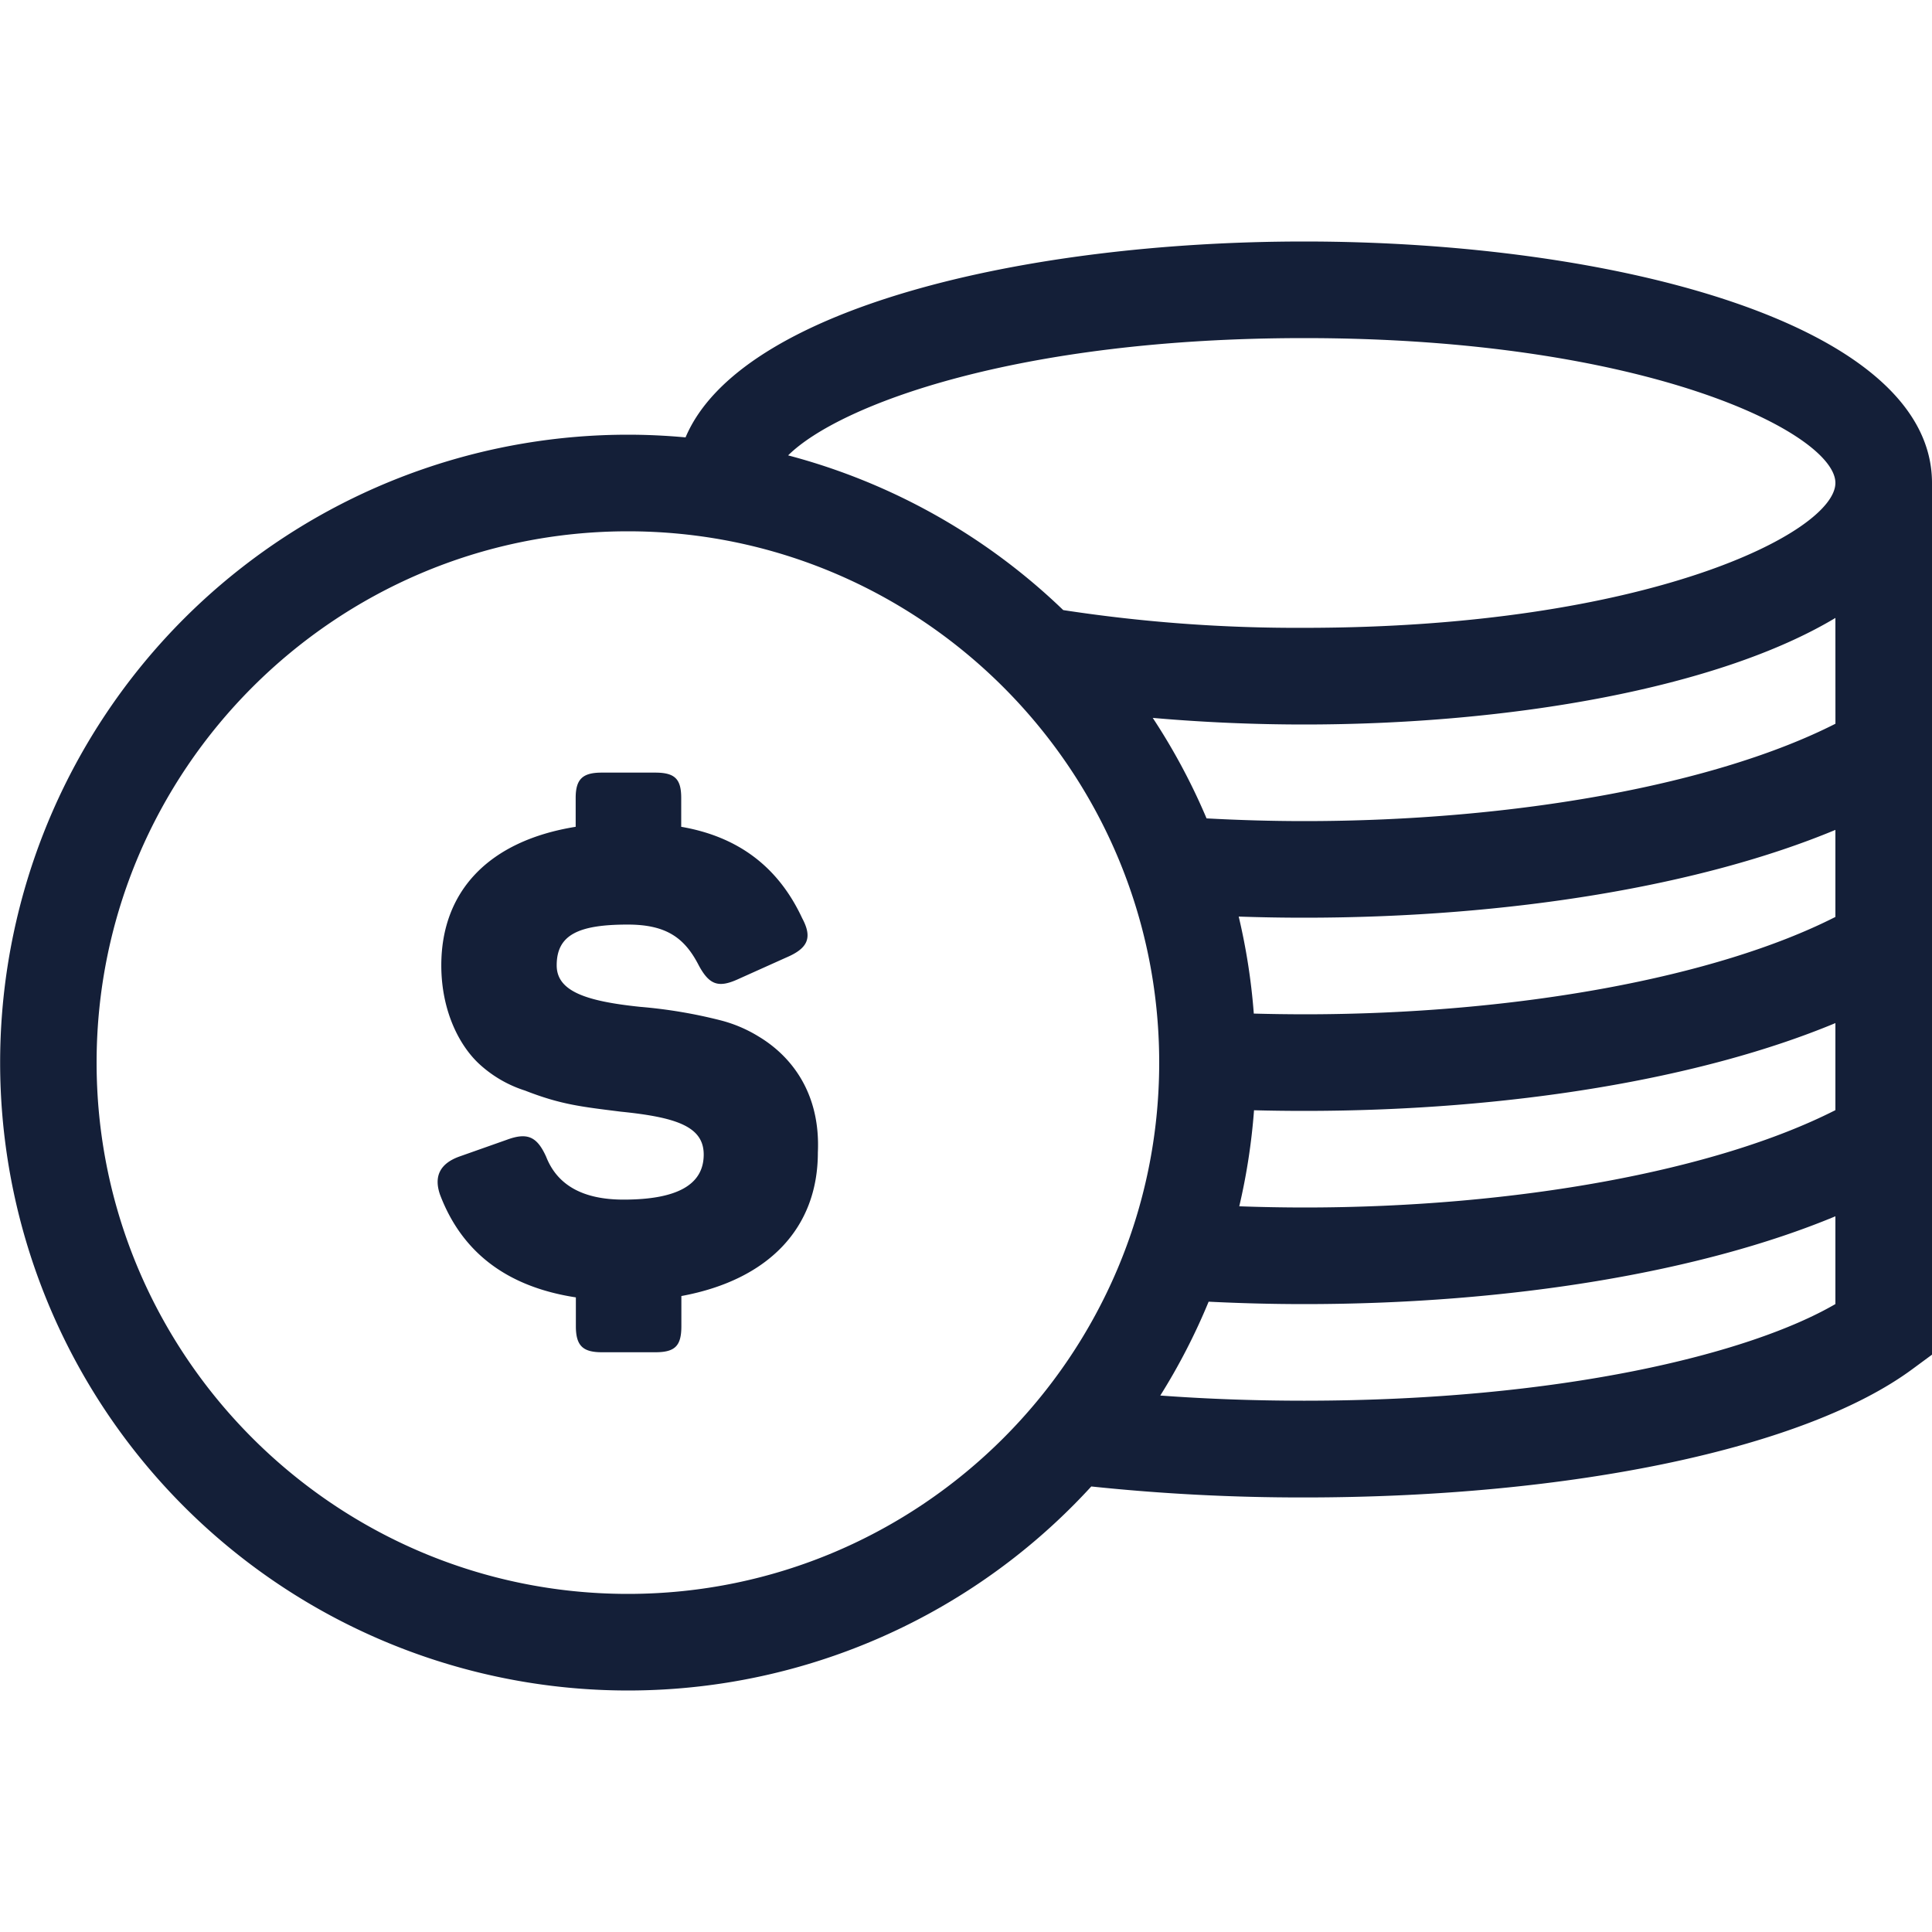 <svg id="Layer_1" data-name="Layer 1" xmlns="http://www.w3.org/2000/svg" viewBox="0 0 512 512"><defs><style>.cls-1{fill:#141f38;}</style></defs><title>coins-2-outline</title><path class="cls-1" d="M216.74,305.46c0,19.95-13.05,33.74-36.17,38v8c0,5.22-1.68,6.9-6.9,6.9H159.51c-5,0-6.9-1.68-6.9-6.9v-7.64c-18.27-2.8-30.2-11.93-36-27.22q-2.52-7.27,5-10.06l12.68-4.48c5.41-2,8-.93,10.44,4.48,3,7.64,9.88,11.37,20.51,11.37,14.17,0,21.25-3.92,21.25-11.94,0-7.45-7.27-9.88-22-11.37-10.44-1.31-15.85-1.87-25.36-5.59a32.36,32.36,0,0,1-11.55-6.53c-5.78-5-10.63-14.54-10.63-26.65,0-19.58,12.49-33,35.61-36.72v-7.65c0-5,1.86-6.71,6.9-6.71h14.17c5.22,0,6.9,1.68,6.9,6.71v7.65c15.1,2.61,25.73,10.62,32.06,24.23,2.8,5.22,1.49,8-4.29,10.44l-12.86,5.78c-5,2.24-7.46,1.49-10.26-3.73-3.73-7.27-8.57-10.81-18.82-10.81-13.23,0-18.83,2.8-18.83,10.81,0,6.9,7.83,9.51,22.18,11A129.94,129.94,0,0,1,191,270.41a36.41,36.41,0,0,1,10.07,4.29C209.47,279.74,217.49,289.43,216.74,305.46ZM512,128V359l-5.21,3.84c-28.45,21-90.22,34-161.19,34a533.14,533.14,0,0,1-56.4-2.91A166.4,166.4,0,1,1,166.4,115.2c5.15,0,10.25.25,15.28.71C196.09,81.78,271.25,64,345.6,64,428.29,64,512,86,512,128ZM486.4,271.13C451,285.87,400.29,294.4,345.6,294.4q-6.68,0-13.27-.17a166.12,166.12,0,0,1-3.91,25.45q8.52.31,17.18.32c56.37,0,109.29-9.79,140.8-25.8Zm0-51.2C451,234.67,400.29,243.2,345.6,243.2q-8.75,0-17.33-.3a166.08,166.08,0,0,1,4,25.71q6.61.18,13.3.19C402,268.8,454.89,259,486.4,243Zm0-56.17C455.31,182.4,400.24,192,345.6,192c-13.47,0-27-.6-40.11-1.75a166,166,0,0,1,14.26,26.63c8.5.46,17.13.72,25.86.72,56.37,0,109.29-9.79,140.8-25.8ZM208.86,120.68a166.14,166.14,0,0,1,72.91,41,409.3,409.3,0,0,0,63.83,4.7c91.1,0,140.8-25.37,140.8-38.4S436.7,89.6,345.6,89.6C269.6,89.6,222.42,107.26,208.86,120.68ZM307.2,281.6C307.2,204,244,140.8,166.4,140.8S25.6,204,25.6,281.6,88.76,422.4,166.4,422.4,307.2,359.24,307.2,281.6Zm179.2,64V322.33C451,337.07,400.29,345.6,345.6,345.6c-8.55,0-17-.23-25.3-.64a165.85,165.85,0,0,1-12.81,24.87c12,.88,24.68,1.37,38.1,1.37C413.51,371.2,463.63,358.83,486.4,345.59Z"/></svg>